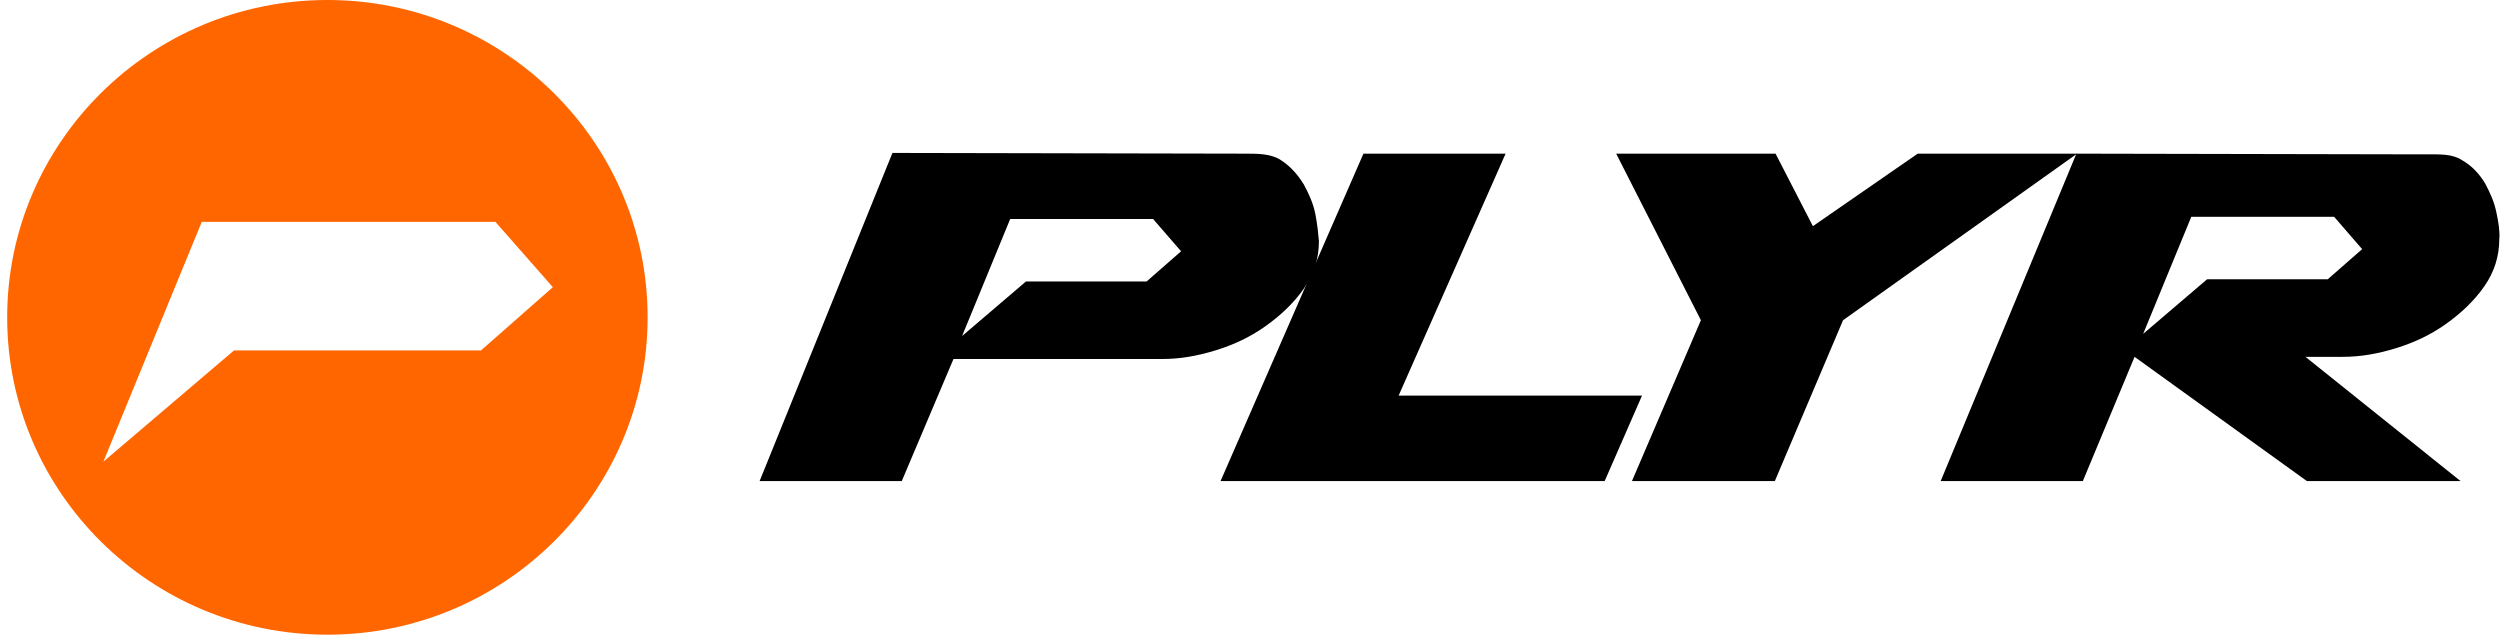 <svg xmlns="http://www.w3.org/2000/svg" width="348.2" height="88.4" style="enable-background:new 0 0 348.2 88.4" xml:space="preserve"><script xmlns="" type="text/javascript"/><path d="M223.5 67H170l19.9-45.6h19.8l-14.9 33.7h33.9"/><path d="m227.3 67 9.6-22.4-11.8-23.2h22.2l5.2 10.1 14.6-10.1h22.2l-32.6 23.2-9.5 22.4zM183.2 29.8c-.3-1.5-.9-2.8-1.6-4.1-.8-1.3-1.8-2.5-3.2-3.4-1.4-.9-3.1-.9-5.1-.9l-49-.1L105.8 67h19.8l7.2-17h29.1c2.4 0 4.8-.4 7.4-1.2 2.6-.8 4.9-1.9 7-3.4 2.1-1.5 3.9-3.2 5.3-5.2s2.1-4.2 2.1-6.6c-.1-1-.2-2.3-.5-3.8m-23.5 9.4h-16.8l-8.9 7.6 6.7-16.3h19.9l3.9 4.5-4.8 4.2z"/><path d="M347.7 29.6c-.3-1.5-.9-2.8-1.6-4.1-.8-1.3-1.8-2.4-3.2-3.2-1.4-.9-3.1-.8-5.1-.8l-48.6-.1L270.3 67h19.8l7.2-17.3 24 17.3h21.4l-21.6-17.3h5.2c2.4 0 4.8-.4 7.4-1.2 2.6-.8 4.9-1.9 7-3.4 2.1-1.5 3.9-3.2 5.3-5.2s2.1-4.2 2.1-6.6c.1-1-.1-2.3-.4-3.7m-23.5 9.3h-16.8l-8.9 7.6 6.7-16.3h19.9l3.9 4.5-4.8 4.2z"/><path d="M45.6 0C21 0 1 19.8 1 44.2c0 24.4 20 44.2 44.6 44.2s44.6-19.8 44.6-44.2C90.2 19.8 70.2 0 45.6 0M67 48.8H32.6L14.4 64.3l13.7-33.4H69l8 9.1-10 8.8z" style="fill:#f60"/></svg>